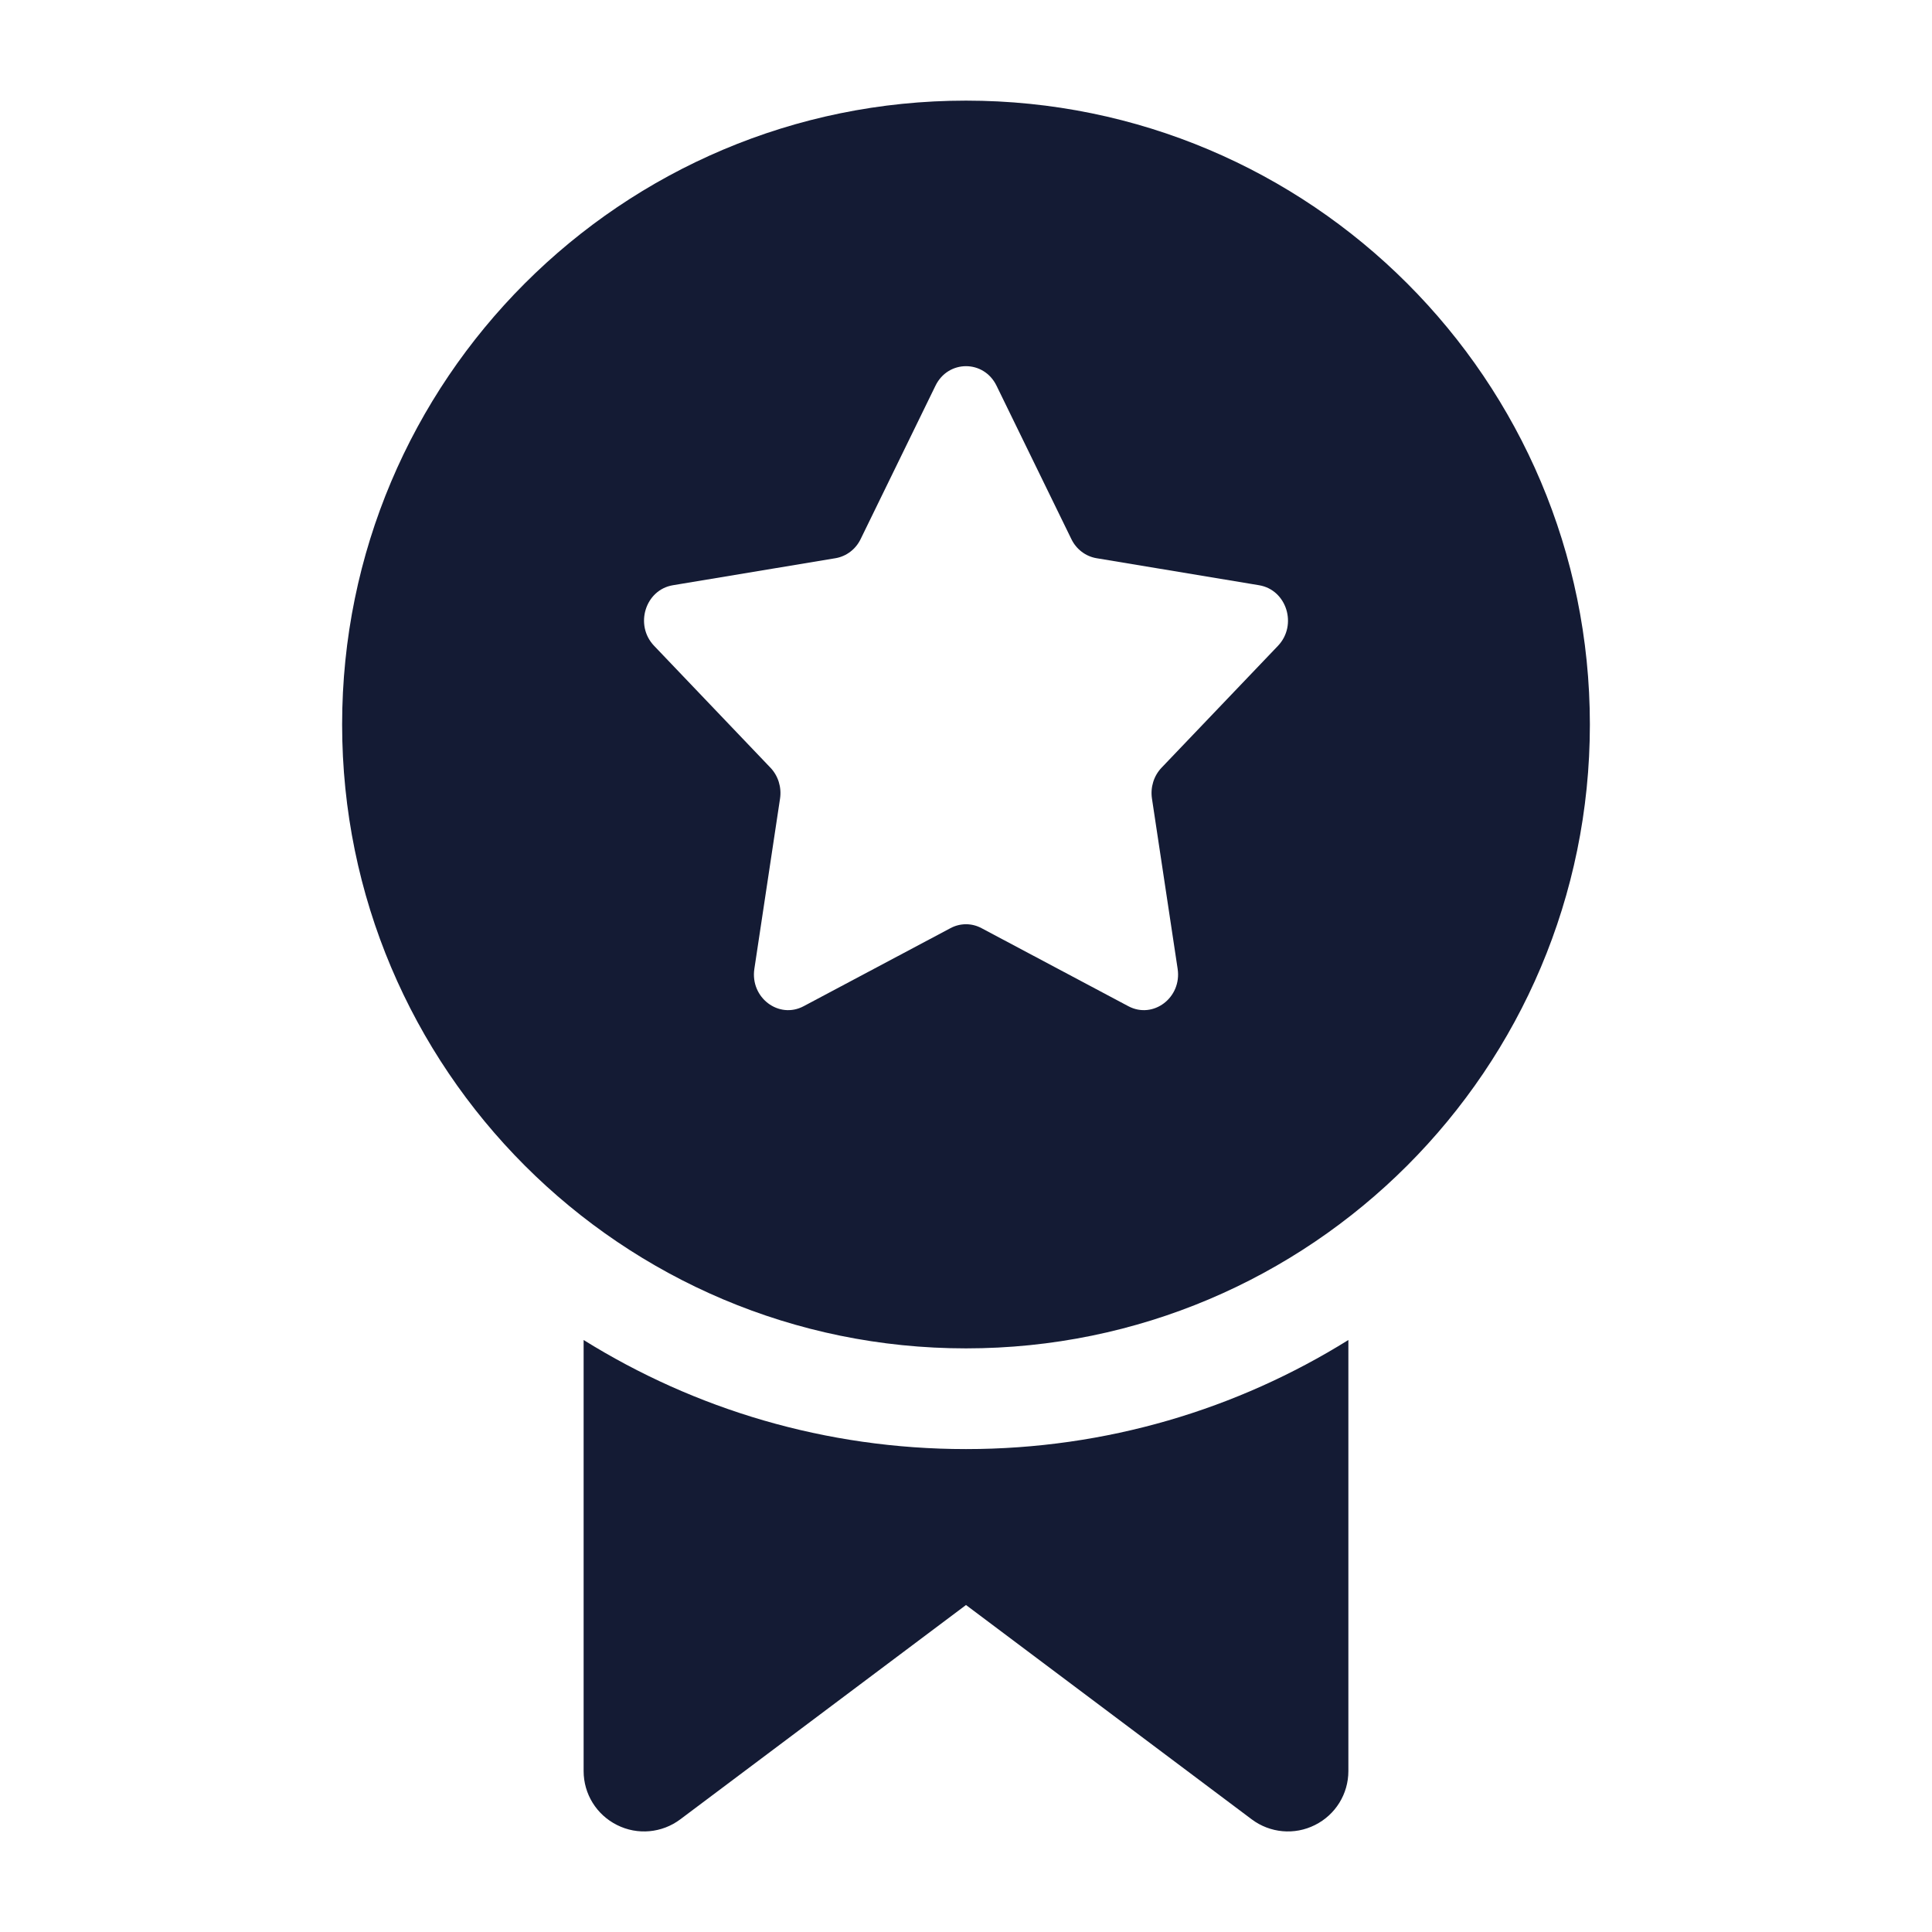 <svg width="24" height="24" viewBox="0 0 24 24" fill="none" xmlns="http://www.w3.org/2000/svg">
<path fill-rule="evenodd" clip-rule="evenodd" d="M4.25 9C4.25 4.72 7.72 1.25 12 1.25C16.28 1.25 19.75 4.72 19.75 9C19.75 13.28 16.28 16.75 12 16.75C7.72 16.75 4.25 13.28 4.25 9ZM12.379 4.791L13.309 6.697C13.37 6.823 13.486 6.911 13.62 6.934L15.641 7.27C15.984 7.327 16.12 7.765 15.876 8.022L14.429 9.537C14.333 9.638 14.289 9.78 14.31 9.92L14.629 12.035C14.683 12.393 14.325 12.664 14.016 12.499L12.193 11.53C12.072 11.465 11.928 11.465 11.807 11.53L9.984 12.499C9.675 12.664 9.317 12.393 9.371 12.035L9.69 9.92C9.711 9.78 9.667 9.638 9.571 9.537L8.125 8.022C7.88 7.765 8.016 7.327 8.359 7.27L10.38 6.934C10.514 6.911 10.63 6.823 10.691 6.697L11.621 4.791C11.779 4.468 12.221 4.468 12.379 4.791ZM7.25 22.001V16.646C8.629 17.505 10.256 18.001 12 18.001C13.744 18.001 15.371 17.505 16.75 16.646V22.001C16.75 22.285 16.59 22.544 16.335 22.671C16.081 22.799 15.777 22.771 15.55 22.601L12 19.938L8.45 22.601C8.223 22.771 7.919 22.799 7.665 22.671C7.41 22.544 7.25 22.285 7.25 22.001Z" fill="#141B34"/>
</svg>
